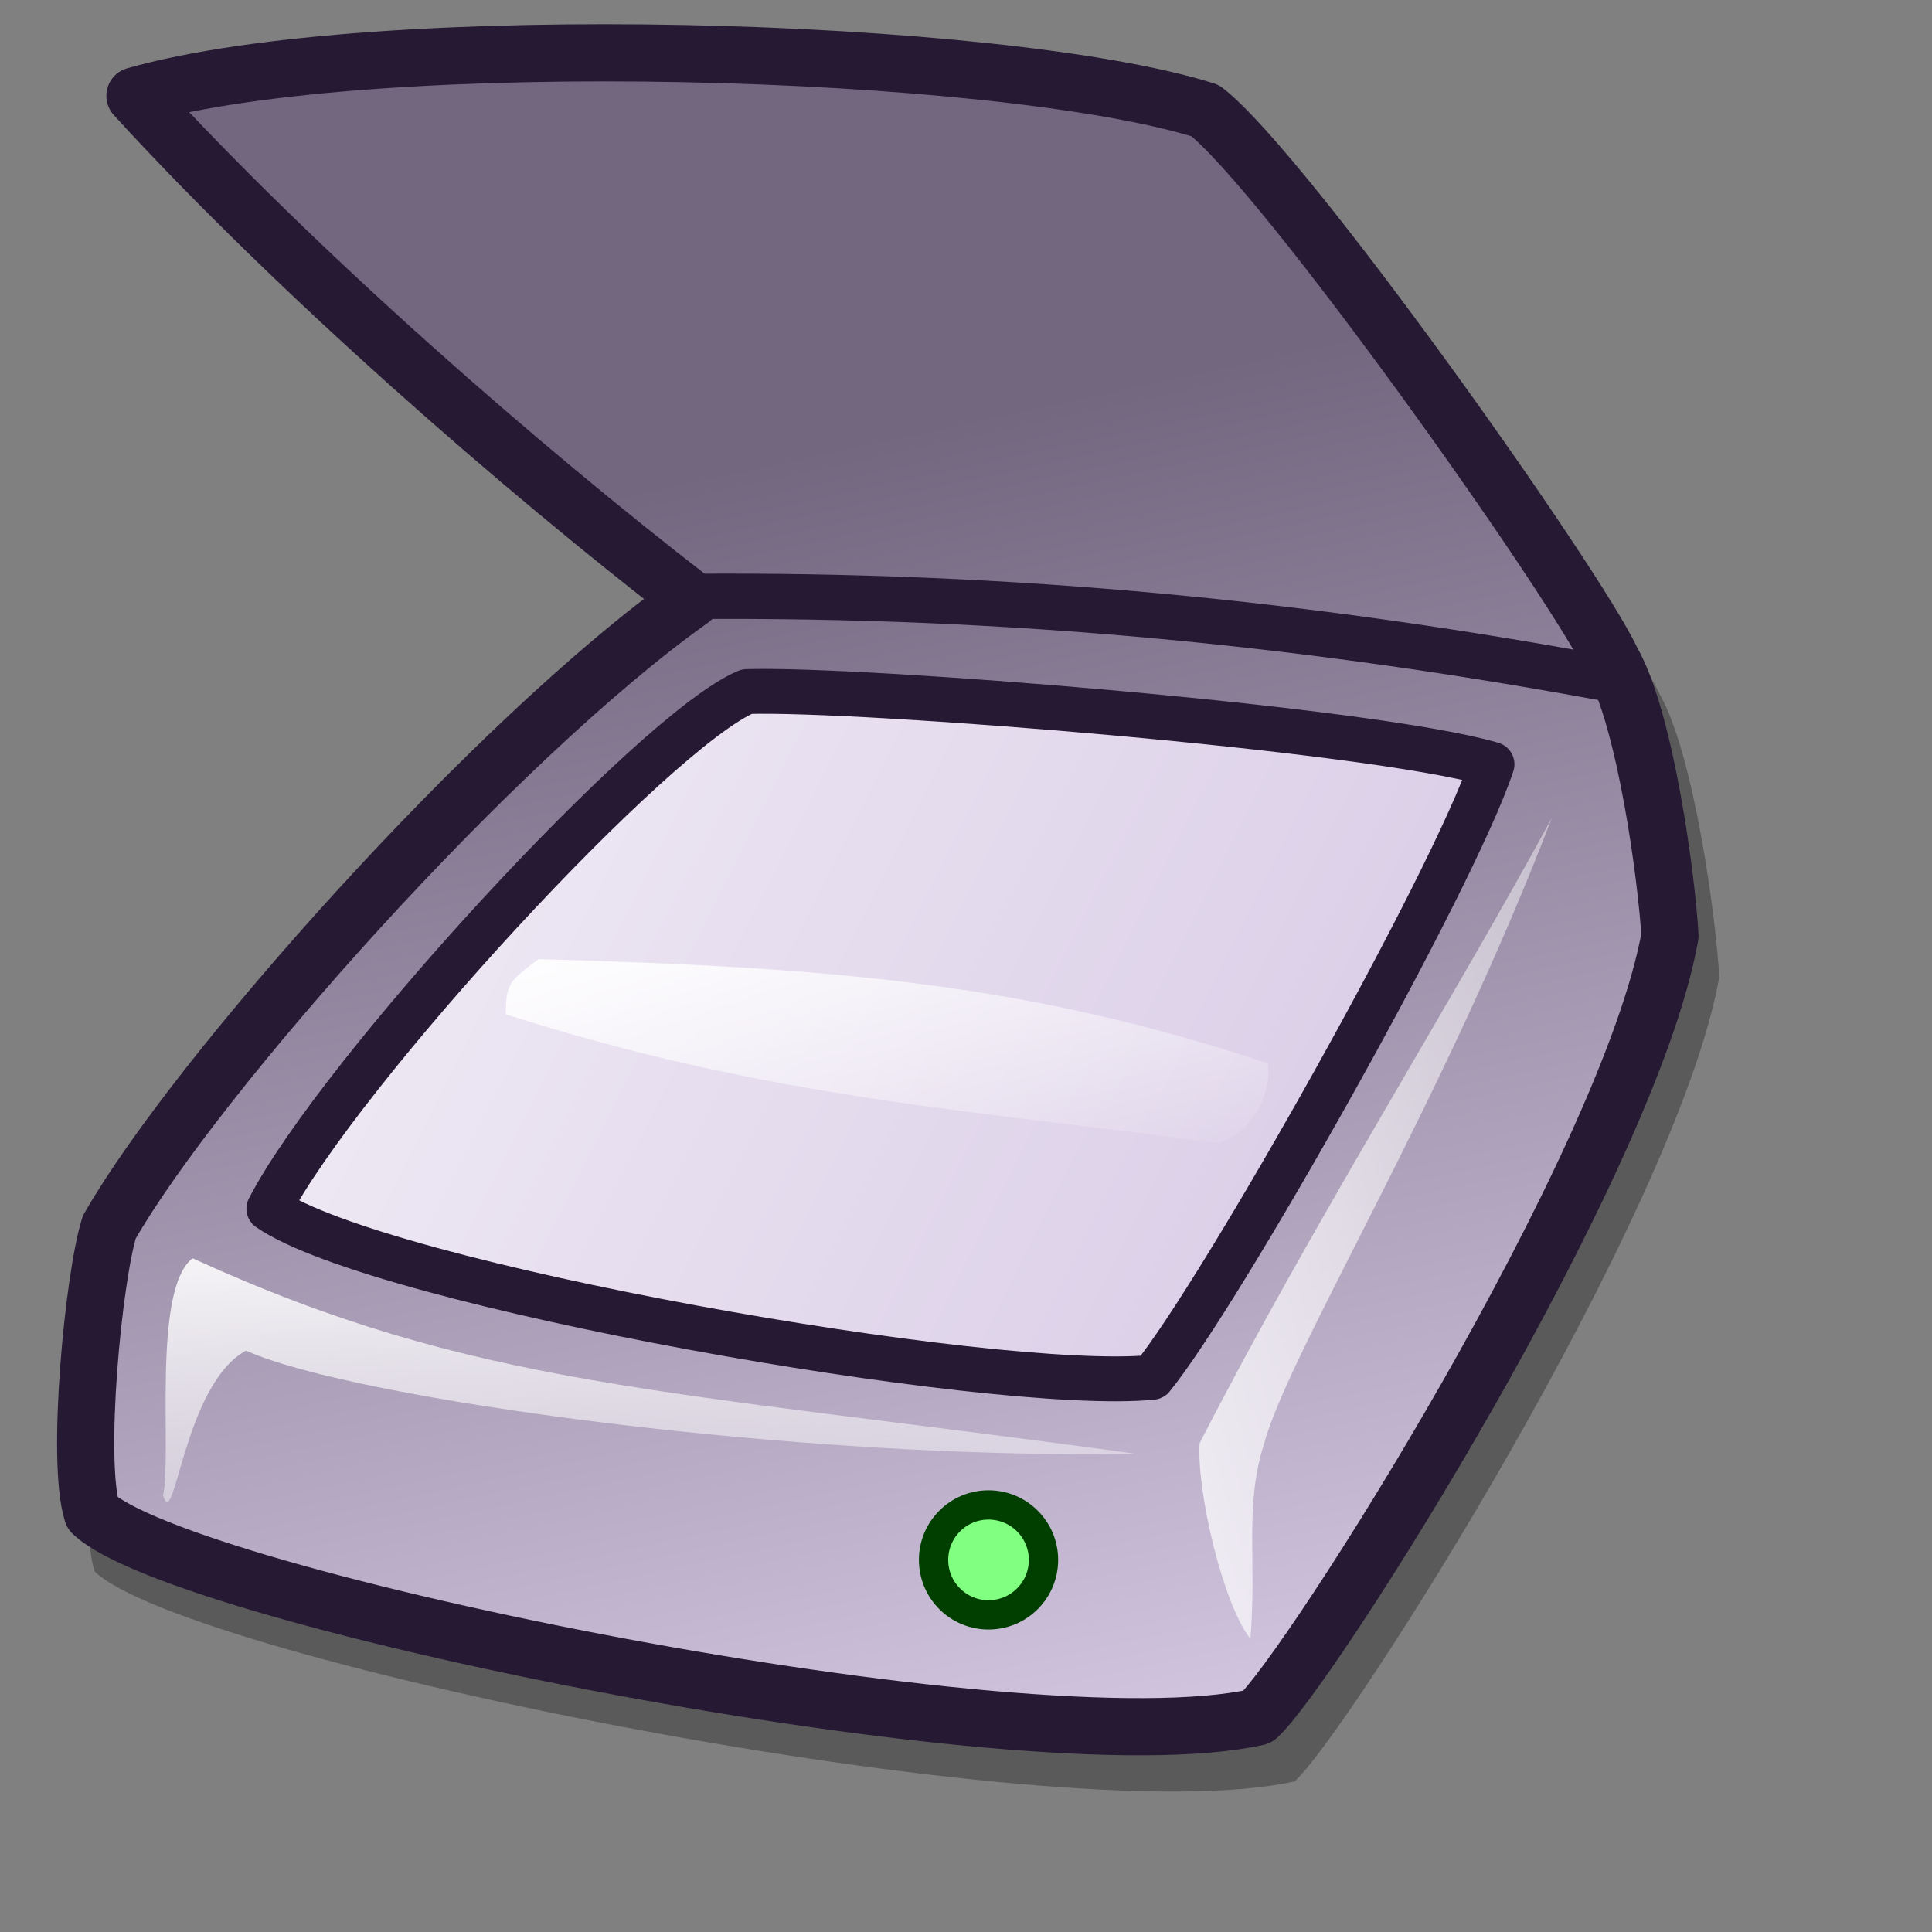 <?xml version="1.0" encoding="UTF-8" standalone="no"?>
<!DOCTYPE svg PUBLIC "-//W3C//DTD SVG 20010904//EN"
"http://www.w3.org/TR/2001/REC-SVG-20010904/DTD/svg10.dtd">
<!-- Created with Inkscape (http://www.inkscape.org/) -->
<svg
   width="48pt"
   height="48pt"
   id="svg1"
   sodipodi:version="0.32"
   inkscape:version="0.40"
   sodipodi:docbase="/home/pinuz/lila-inkscape/icon theme/dafare"
   sodipodi:docname="xsane.svg"
   xmlns="http://www.w3.org/2000/svg"
   xmlns:cc="http://web.resource.org/cc/"
   xmlns:inkscape="http://www.inkscape.org/namespaces/inkscape"
   xmlns:sodipodi="http://sodipodi.sourceforge.net/DTD/sodipodi-0.dtd"
   xmlns:rdf="http://www.w3.org/1999/02/22-rdf-syntax-ns#"
   xmlns:dc="http://purl.org/dc/elements/1.1/"
   xmlns:xlink="http://www.w3.org/1999/xlink">
  <rect width="100%" height="100%" fill="#808080" stroke="none"/>
  <defs
     id="defs3">
    <linearGradient
       id="linearGradient3791">
      <stop
         offset="0"
         style="stop-color:#ffffff;stop-opacity:1;"
         id="stop3793" />
      <stop
         offset="1"
         style="stop-color:#ffffff;stop-opacity:0;"
         id="stop3792" />
    </linearGradient>
    <linearGradient
       id="linearGradient3743">
      <stop
         offset="0"
         style="stop-color:#d9cce6;stop-opacity:1;"
         id="stop3745" />
      <stop
         offset="1"
         style="stop-color:#73667f;stop-opacity:1;"
         id="stop3744" />
    </linearGradient>
    <linearGradient
       id="linearGradient3695">
      <stop
         offset="0"
         style="stop-color:#ffffff;stop-opacity:1;"
         id="stop3697" />
      <stop
         offset="1"
         style="stop-color:#d9cce6;stop-opacity:1;"
         id="stop3696" />
    </linearGradient>
    <linearGradient
       id="linearGradient3692">
      <stop
         offset="0"
         style="stop-color:#ffffff;stop-opacity:1;"
         id="stop3694" />
      <stop
         offset="1"
         style="stop-color:#ffffff;stop-opacity:0;"
         id="stop3693" />
    </linearGradient>
    <linearGradient
       id="linearGradient3497">
      <stop
         offset="0"
         style="stop-color:#ffffff;stop-opacity:1;"
         id="stop3499" />
      <stop
         offset="1"
         style="stop-color:#ffffff;stop-opacity:0;"
         id="stop3498" />
    </linearGradient>
    <linearGradient
       id="linearGradient3489">
      <stop
         offset="0"
         style="stop-color:#ffffff;stop-opacity:1;"
         id="stop3491" />
      <stop
         offset="1"
         style="stop-color:#d9cce6;stop-opacity:1;"
         id="stop3490" />
    </linearGradient>
    <linearGradient
       id="linearGradient3481">
      <stop
         offset="0"
         style="stop-color:#ffffff;stop-opacity:1;"
         id="stop3483" />
      <stop
         offset="1"
         style="stop-color:#ffffff;stop-opacity:0;"
         id="stop3482" />
    </linearGradient>
    <linearGradient
       id="linearGradient3473">
      <stop
         offset="0"
         style="stop-color:#d9cce6;stop-opacity:1;"
         id="stop3475" />
      <stop
         offset="1"
         style="stop-color:#73667f;stop-opacity:1;"
         id="stop3474" />
    </linearGradient>
    <defs
       id="defs3375">
      <linearGradient
         xlink:href="#linearGradient584"
         id="linearGradient654" />
      <linearGradient
         xlink:href="#linearGradient584"
         id="linearGradient583" />
      <linearGradient
         xlink:href="#linearGradient584"
         id="linearGradient581"
         x1="0.014"
         y1="0.047"
         x2="0.993"
         y2="0.969" />
      <linearGradient
         id="linearGradient2814"
         x1="0"
         y1="0.5"
         x2="1"
         y2="0.5"
         gradientUnits="objectBoundingBox"
         spreadMethod="pad"
         xlink:href="#linearGradient3695" />
      <linearGradient
         id="linearGradient578"
         x1="0"
         y1="0.5"
         x2="1"
         y2="0.5"
         gradientUnits="objectBoundingBox"
         spreadMethod="pad"
         xlink:href="#linearGradient2814" />
      <linearGradient
         xlink:href="#linearGradient578"
         id="linearGradient655"
         x1="0"
         y1="-0"
         x2="0.969"
         y2="0.992" />
      <linearGradient
         id="linearGradient584"
         x1="0"
         y1="0.5"
         x2="1"
         y2="0.5"
         gradientUnits="objectBoundingBox"
         spreadMethod="pad"
         xlink:href="#linearGradient3692" />
      <linearGradient
         id="linearGradient916">
        <stop
           style="stop-color:#cccccc;stop-opacity:1;"
           offset="0"
           id="stop917" />
        <stop
           style="stop-color:#7f7f7f;stop-opacity:1;"
           offset="1"
           id="stop918" />
      </linearGradient>
      <linearGradient
         id="linearGradient866">
        <stop
           style="stop-color:#ffffff;stop-opacity:1;"
           offset="0"
           id="stop867" />
        <stop
           style="stop-color:#d9cce6;stop-opacity:1;"
           offset="1"
           id="stop868" />
      </linearGradient>
      <linearGradient
         id="linearGradient3438"
         x1="0"
         y1="0.5"
         x2="1"
         y2="0.5"
         gradientUnits="objectBoundingBox"
         spreadMethod="pad"
         xlink:href="#linearGradient3473" />
    </defs>
    <sodipodi:namedview
       id="namedview3401"
       pagecolor="#ffffff"
       bordercolor="#666666"
       borderopacity="1.0"
       inkscape:pageopacity="0.0"
       inkscape:pageshadow="2"
       inkscape:zoom="8.0000000"
       inkscape:cx="24.000000"
       inkscape:cy="24.000000"
       inkscape:current-layer="layer1"
       showgrid="true"
       inkscape:grid-bbox="true"
       gridspacingy="1pt"
       gridspacingx="1pt"
       gridoriginy="0pt"
       gridoriginx="0pt"
       inkscape:window-width="640"
       inkscape:window-height="542"
       inkscape:window-x="0"
       inkscape:window-y="27" />
    <defs
       id="defs2766">
      <linearGradient
         id="linearGradient652">
        <stop
           style="stop-color:#ffffff;stop-opacity:0;"
           offset="0"
           id="stop653" />
        <stop
           style="stop-color:#000000;stop-opacity:1;"
           offset="1"
           id="stop654" />
      </linearGradient>
      <linearGradient
         id="linearGradient2864">
        <stop
           style="stop-color:#cccccc;stop-opacity:1;"
           offset="0"
           id="stop2865" />
        <stop
           style="stop-color:#7f7f7f;stop-opacity:1;"
           offset="1"
           id="stop2866" />
      </linearGradient>
      <linearGradient
         id="linearGradient2867"
         x1="0"
         y1="0.5"
         x2="1"
         y2="0.5"
         gradientUnits="objectBoundingBox"
         spreadMethod="pad"
         xlink:href="#linearGradient3489" />
      <linearGradient
         id="linearGradient2776"
         x1="0"
         y1="0.5"
         x2="1"
         y2="0.5"
         gradientUnits="objectBoundingBox"
         spreadMethod="pad"
         xlink:href="#linearGradient3481" />
      <linearGradient
         id="linearGradient2779"
         x1="0"
         y1="0.5"
         x2="1"
         y2="0.5"
         gradientUnits="objectBoundingBox"
         spreadMethod="pad"
         xlink:href="#linearGradient3438" />
      <linearGradient
         xlink:href="#linearGradient584"
         id="linearGradient2782"
         x1="0.006"
         y1="-0"
         x2="0.968"
         y2="0.977" />
      <linearGradient
         xlink:href="#linearGradient584"
         id="linearGradient2783"
         x1="-0.031"
         y1="0.023"
         x2="0.977"
         y2="1.031" />
      <linearGradient
         xlink:href="#linearGradient652"
         id="linearGradient860" />
      <linearGradient
         xlink:href="#linearGradient578"
         id="linearGradient861"
         x1="0.016"
         y1="0.016"
         x2="0.984"
         y2="0.977" />
      <linearGradient
         xlink:href="#linearGradient866"
         id="linearGradient862"
         x1="0.006"
         y1="0.016"
         x2="1"
         y2="0.969" />
      <linearGradient
         xlink:href="#linearGradient916"
         id="linearGradient869"
         x1="0.006"
         y1="0.016"
         x2="0.974"
         y2="0.953" />
      <linearGradient
         xlink:href="#linearGradient652"
         id="linearGradient915"
         x1="-0.024"
         y1="0.008"
         x2="1.024"
         y2="0.988" />
      <linearGradient
         xlink:href="#linearGradient652"
         id="linearGradient2789"
         x1="0.014"
         y1="0.008"
         x2="0.945"
         y2="0.996" />
    </defs>
    <sodipodi:namedview
       id="namedview2790"
       pagecolor="#ffffff"
       bordercolor="#666666"
       borderopacity="1.0"
       inkscape:pageopacity="0.0"
       inkscape:pageshadow="2"
       inkscape:zoom="8.0000000"
       inkscape:cx="25.779004"
       inkscape:cy="24.508938"
       inkscape:window-width="705"
       inkscape:window-height="544"
       inkscape:window-x="547"
       inkscape:window-y="424" />
    <defs
       id="defs2746">
      <linearGradient
         id="linearGradient2843"
         x1="0"
         y1="0.5"
         x2="1"
         y2="0.5"
         gradientUnits="objectBoundingBox"
         spreadMethod="pad"
         xlink:href="#linearGradient3497" />
      <linearGradient
         id="linearGradient2846"
         x1="0"
         y1="0.5"
         x2="1"
         y2="0.5"
         gradientUnits="objectBoundingBox"
         spreadMethod="pad"
         xlink:href="#linearGradient2814" />
      <linearGradient
         xlink:href="#linearGradient584"
         id="linearGradient2847"
         x1="0.014"
         y1="0.047"
         x2="0.993"
         y2="0.969" />
      <linearGradient
         xlink:href="#linearGradient584"
         id="linearGradient2848" />
      <linearGradient
         xlink:href="#linearGradient584"
         id="linearGradient2849" />
      <linearGradient
         xlink:href="#linearGradient578"
         id="linearGradient2850"
         x1="0"
         y1="-0"
         x2="0.969"
         y2="0.992" />
      <linearGradient
         xlink:href="#linearGradient584"
         id="linearGradient713" />
    </defs>
    <sodipodi:namedview
       id="namedview2758"
       pagecolor="#ffffff"
       bordercolor="#666666"
       borderopacity="1.0"
       inkscape:pageopacity="0.0"
       inkscape:pageshadow="2"
       inkscape:zoom="5.64233871"
       inkscape:cx="23.0963011"
       inkscape:cy="23.9821367"
       inkscape:window-width="640"
       inkscape:window-height="516"
       inkscape:window-x="96"
       inkscape:window-y="127" />
    <linearGradient
       inkscape:collect="always"
       xlink:href="#linearGradient3473"
       id="linearGradient3703"
       gradientUnits="userSpaceOnUse"
       gradientTransform="scale(1.008,0.992)"
       x1="362.932"
       y1="710.472"
       x2="312.443"
       y2="479.362" />
    <linearGradient
       inkscape:collect="always"
       xlink:href="#linearGradient3497"
       id="linearGradient3711"
       gradientUnits="userSpaceOnUse"
       gradientTransform="matrix(0.341,0,0,0.108,-12.299,-82.287)"
       x1="111.424"
       y1="1016.635"
       x2="166.021"
       y2="1106.31" />
    <linearGradient
       inkscape:collect="always"
       xlink:href="#linearGradient3489"
       id="linearGradient3712"
       gradientUnits="userSpaceOnUse"
       gradientTransform="matrix(0.228,0,0,0.161,-12.791,-82.779)"
       x1="28.206"
       y1="619.527"
       x2="289.291"
       y2="712.013" />
    <linearGradient
       inkscape:collect="always"
       xlink:href="#linearGradient3692"
       id="linearGradient3717"
       gradientTransform="matrix(0.603,0,0,1.658,0.567,0.454)"
       x1="72.226"
       y1="21.784"
       x2="88.025"
       y2="21.784"
       gradientUnits="userSpaceOnUse" />
    <linearGradient
       inkscape:collect="always"
       xlink:href="#linearGradient3481"
       id="linearGradient3718"
       gradientUnits="userSpaceOnUse"
       gradientTransform="matrix(0.295,0,0,0.124,-10.748,-81.585)"
       x1="78.467"
       y1="981.583"
       x2="185.298"
       y2="981.583" />
    <sodipodi:namedview
       id="namedview3720"
       pagecolor="#ffffff"
       bordercolor="#666666"
       borderopacity="1.0"
       inkscape:pageopacity="0.0"
       inkscape:pageshadow="2"
       inkscape:zoom="4.91194112"
       inkscape:cx="28.2477742"
       inkscape:cy="24.0101788"
       inkscape:window-width="640"
       inkscape:window-height="500"
       inkscape:window-x="36"
       inkscape:window-y="167" />
    <defs
       id="defs3721">
      <linearGradient
         id="linearGradient570"
         x1="0"
         y1="0.5"
         x2="1"
         y2="0.5"
         gradientUnits="objectBoundingBox"
         spreadMethod="pad"
         xlink:href="#linearGradient3791" />
      <linearGradient
         id="linearGradient563"
         x1="0"
         y1="0.5"
         x2="1"
         y2="0.5"
         gradientUnits="objectBoundingBox"
         spreadMethod="pad"
         xlink:href="#linearGradient3743" />
      <linearGradient
         x1="0"
         y1="0.016"
         x2="0.983"
         y2="0.992"
         id="linearGradient566"
         xlink:href="#linearGradient563" />
      <linearGradient
         x1="-0"
         y1="0.028"
         x2="0.993"
         y2="0.972"
         id="linearGradient569"
         xlink:href="#linearGradient570" />
      <linearGradient
         x1="0.027"
         y1="0.016"
         x2="0.865"
         y2="0.984"
         id="linearGradient573"
         xlink:href="#linearGradient570" />
      <linearGradient
         x1="-0.024"
         y1="0"
         x2="0.918"
         y2="0.961"
         id="linearGradient575"
         xlink:href="#linearGradient570" />
      <linearGradient
         id="linearGradient3732"
         xlink:href="#linearGradient570" />
    </defs>
    <linearGradient
       inkscape:collect="always"
       xlink:href="#linearGradient3473"
       id="linearGradient3810"
       gradientUnits="userSpaceOnUse"
       gradientTransform="scale(1.008,0.992)"
       x1="362.932"
       y1="710.472"
       x2="312.443"
       y2="479.362" />
    <linearGradient
       inkscape:collect="always"
       xlink:href="#linearGradient3692"
       id="linearGradient3811"
       gradientUnits="userSpaceOnUse"
       gradientTransform="matrix(0.603,0,0,1.658,0.287,0.191)"
       x1="57.53"
       y1="17.481"
       x2="112.803"
       y2="28.637" />
    <linearGradient
       inkscape:collect="always"
       xlink:href="#linearGradient3497"
       id="linearGradient3812"
       gradientUnits="userSpaceOnUse"
       gradientTransform="matrix(0.341,-1.928665e-2,6.081401e-3,0.107,-18.667,-79.478)"
       x1="111.424"
       y1="1016.635"
       x2="166.021"
       y2="1106.31" />
    <linearGradient
       inkscape:collect="always"
       xlink:href="#linearGradient3489"
       id="linearGradient3813"
       gradientUnits="userSpaceOnUse"
       gradientTransform="matrix(0.228,0,0,0.161,-12.791,-82.779)"
       x1="28.206"
       y1="619.527"
       x2="289.291"
       y2="712.013" />
    <linearGradient
       inkscape:collect="always"
       xlink:href="#linearGradient3481"
       id="linearGradient3814"
       gradientUnits="userSpaceOnUse"
       gradientTransform="matrix(1.539,0,0,0.65,0.764,0.86)"
       x1="14.198"
       y1="53.956"
       x2="17.31"
       y2="79.513" />
    <linearGradient
       inkscape:collect="always"
       xlink:href="#linearGradient3473"
       id="linearGradient3832"
       gradientUnits="userSpaceOnUse"
       gradientTransform="scale(1.008,0.992)"
       x1="362.932"
       y1="710.472"
       x2="312.443"
       y2="479.362" />
    <linearGradient
       inkscape:collect="always"
       xlink:href="#linearGradient3692"
       id="linearGradient3833"
       gradientUnits="userSpaceOnUse"
       gradientTransform="matrix(0.603,0,0,1.658,0.287,0.191)"
       x1="57.53"
       y1="17.481"
       x2="112.803"
       y2="28.637" />
    <linearGradient
       inkscape:collect="always"
       xlink:href="#linearGradient3489"
       id="linearGradient3834"
       gradientUnits="userSpaceOnUse"
       gradientTransform="matrix(0.228,0,0,0.161,-12.791,-82.779)"
       x1="28.206"
       y1="619.527"
       x2="289.291"
       y2="712.013" />
    <linearGradient
       inkscape:collect="always"
       xlink:href="#linearGradient3497"
       id="linearGradient3835"
       gradientUnits="userSpaceOnUse"
       gradientTransform="matrix(0.341,-1.928665e-2,6.081401e-3,0.107,-18.667,-79.478)"
       x1="111.424"
       y1="1016.635"
       x2="166.021"
       y2="1106.31" />
    <linearGradient
       inkscape:collect="always"
       xlink:href="#linearGradient3481"
       id="linearGradient3836"
       gradientUnits="userSpaceOnUse"
       gradientTransform="matrix(1.539,0,0,0.65,0.764,0.86)"
       x1="14.198"
       y1="53.956"
       x2="17.31"
       y2="79.513" />
    <linearGradient
       inkscape:collect="always"
       xlink:href="#linearGradient3473"
       id="linearGradient3858"
       gradientUnits="userSpaceOnUse"
       gradientTransform="scale(1.008,0.992)"
       x1="362.932"
       y1="710.472"
       x2="312.443"
       y2="479.362" />
    <linearGradient
       inkscape:collect="always"
       xlink:href="#linearGradient3692"
       id="linearGradient3859"
       gradientUnits="userSpaceOnUse"
       gradientTransform="matrix(0.603,0,0,1.658,0.751,0.655)"
       x1="57.53"
       y1="17.481"
       x2="112.803"
       y2="28.637" />
    <linearGradient
       inkscape:collect="always"
       xlink:href="#linearGradient3489"
       id="linearGradient3860"
       gradientUnits="userSpaceOnUse"
       gradientTransform="matrix(0.228,0,0,0.161,-12.791,-82.779)"
       x1="28.206"
       y1="619.527"
       x2="289.291"
       y2="712.013" />
    <linearGradient
       inkscape:collect="always"
       xlink:href="#linearGradient3497"
       id="linearGradient3861"
       gradientUnits="userSpaceOnUse"
       gradientTransform="matrix(0.341,-1.928665e-2,6.081401e-3,0.107,-18.667,-79.478)"
       x1="111.424"
       y1="1016.635"
       x2="166.021"
       y2="1106.31" />
    <linearGradient
       inkscape:collect="always"
       xlink:href="#linearGradient3481"
       id="linearGradient3862"
       gradientUnits="userSpaceOnUse"
       gradientTransform="matrix(1.539,0,0,0.65,0.764,0.86)"
       x1="14.198"
       y1="53.956"
       x2="17.31"
       y2="79.513" />
    <linearGradient
       inkscape:collect="always"
       xlink:href="#linearGradient3473"
       id="linearGradient3491"
       gradientUnits="userSpaceOnUse"
       gradientTransform="scale(1.008,0.992)"
       x1="362.932"
       y1="710.472"
       x2="312.443"
       y2="479.362" />
    <linearGradient
       inkscape:collect="always"
       xlink:href="#linearGradient3692"
       id="linearGradient3492"
       gradientUnits="userSpaceOnUse"
       gradientTransform="matrix(0.603,0,0,1.658,0.751,0.655)"
       x1="57.53"
       y1="17.481"
       x2="112.803"
       y2="28.637" />
    <linearGradient
       inkscape:collect="always"
       xlink:href="#linearGradient3489"
       id="linearGradient3493"
       gradientUnits="userSpaceOnUse"
       gradientTransform="matrix(0.228,0,0,0.161,-12.791,-82.779)"
       x1="28.206"
       y1="619.527"
       x2="289.291"
       y2="712.013" />
    <linearGradient
       inkscape:collect="always"
       xlink:href="#linearGradient3497"
       id="linearGradient3494"
       gradientUnits="userSpaceOnUse"
       gradientTransform="matrix(0.341,-1.928665e-2,6.081401e-3,0.107,-18.667,-79.478)"
       x1="111.424"
       y1="1016.635"
       x2="166.021"
       y2="1106.31" />
    <linearGradient
       inkscape:collect="always"
       xlink:href="#linearGradient3481"
       id="linearGradient3495"
       gradientUnits="userSpaceOnUse"
       gradientTransform="matrix(1.539,0,0,0.65,0.764,0.86)"
       x1="14.198"
       y1="53.956"
       x2="17.31"
       y2="79.513" />
    <linearGradient
       inkscape:collect="always"
       xlink:href="#linearGradient3473"
       id="linearGradient3557"
       gradientUnits="userSpaceOnUse"
       gradientTransform="scale(1.008,0.992)"
       x1="362.932"
       y1="710.472"
       x2="312.443"
       y2="479.362" />
    <linearGradient
       inkscape:collect="always"
       xlink:href="#linearGradient3692"
       id="linearGradient3558"
       gradientUnits="userSpaceOnUse"
       gradientTransform="matrix(0.603,0,0,1.658,0.751,0.655)"
       x1="57.53"
       y1="17.481"
       x2="112.803"
       y2="28.637" />
    <linearGradient
       inkscape:collect="always"
       xlink:href="#linearGradient3489"
       id="linearGradient3559"
       gradientUnits="userSpaceOnUse"
       gradientTransform="matrix(0.228,0,0,0.161,-12.791,-82.779)"
       x1="28.206"
       y1="619.527"
       x2="289.291"
       y2="712.013" />
    <linearGradient
       inkscape:collect="always"
       xlink:href="#linearGradient3497"
       id="linearGradient3560"
       gradientUnits="userSpaceOnUse"
       gradientTransform="matrix(0.341,-1.928665e-2,6.081401e-3,0.107,-18.667,-79.478)"
       x1="111.424"
       y1="1016.635"
       x2="166.021"
       y2="1106.31" />
    <linearGradient
       inkscape:collect="always"
       xlink:href="#linearGradient3481"
       id="linearGradient3561"
       gradientUnits="userSpaceOnUse"
       gradientTransform="matrix(1.539,0,0,0.65,0.764,0.86)"
       x1="14.198"
       y1="53.956"
       x2="17.31"
       y2="79.513" />
  </defs>
  <sodipodi:namedview
     id="base"
     pagecolor="#ffffff"
     bordercolor="#666666"
     borderopacity="1.0"
     inkscape:pageopacity="0.0"
     inkscape:pageshadow="2"
     inkscape:zoom="6.4390244"
     inkscape:cx="28.499999"
     inkscape:cy="26.000001"
     inkscape:current-layer="svg1"
     inkscape:window-width="836"
     inkscape:window-height="692"
     inkscape:window-x="418"
     inkscape:window-y="173"
     showguides="true"
     inkscape:guide-bbox="true" />
  <g
     inkscape:label="Layer 1"
     inkscape:groupmode="layer"
     id="layer1" />
  <g
     id="g3547"
     transform="matrix(1.076,0,0,1.076,-2.864,-4.522)">
    <path
       style="opacity:0.3;fill:#000000;fill-opacity:1;fill-rule:evenodd;stroke:none;stroke-width:1.813;stroke-linecap:round;stroke-linejoin:round;stroke-miterlimit:4;stroke-opacity:1"
       d="M 24.564,23.62 C 18.346,28.031 8.853,38.72 6.113,43.517 C 5.613,45.1 5.049,50.927 5.575,52.583 C 8.392,55.298 35.073,60.71 42.517,59.046 C 44.108,57.633 54.287,41.595 55.592,34.285 C 55.498,32.535 54.823,27.424 53.746,25.554 C 52.619,23.121 43.381,10.077 40.86,8.12 C 34.413,6.089 14.544,5.486 6.926,7.65 C 12.049,13.262 19.22,19.499 24.564,23.62 z "
       id="path3496"
       sodipodi:nodetypes="ccccccccc" />
    <g
       id="g3816"
       transform="matrix(0.969,0,0,0.969,-3.122,5.85)">
      <path
         style="fill:url(#linearGradient3557);fill-opacity:1;fill-rule:evenodd;stroke:#261933;stroke-width:9.46;stroke-linecap:round;stroke-linejoin:round;stroke-miterlimit:4;stroke-opacity:1"
         d="M 204.418,519.722 C 171.964,542.744 122.418,598.533 108.118,623.569 C 105.506,631.831 102.562,662.246 105.307,670.892 C 120.013,685.062 259.268,713.308 298.122,704.621 C 306.424,697.247 359.552,613.541 366.368,575.384 C 365.876,566.251 362.353,539.575 356.728,529.818 C 350.847,517.119 302.63,449.034 289.472,438.819 C 255.822,428.218 152.121,425.075 112.359,436.369 C 139.1,465.657 176.526,498.214 204.418,519.722 z "
         id="path2735"
         sodipodi:nodetypes="ccccccccc"
         transform="matrix(0.192,0,0,0.192,-11.317,-82.439)" />
      <ellipse
         cx="410.205"
         cy="422.409"
         rx="11.72"
         ry="11.72"
         transform="matrix(0.149,0,0,0.149,-23.745,-15.079)"
         style="font-size:12;fill:#80ff80;fill-rule:evenodd;stroke:#003f00;stroke-width:6.25;stroke-linecap:round;stroke-linejoin:round"
         id="path722"
         sodipodi:cx="410.20490"
         sodipodi:cy="422.40900"
         sodipodi:rx="11.720139"
         sodipodi:ry="11.720139" />
      <path
         style="fill:none;fill-opacity:1;fill-rule:evenodd;stroke:#261933;stroke-width:1.438;stroke-linecap:butt;stroke-linejoin:miter;stroke-miterlimit:4;stroke-opacity:1"
         d="M 27.85,17.249 C 37.959,17.166 47.566,18.078 57.675,19.983"
         id="path3794"
         sodipodi:nodetypes="cc" />
      <path
         style="fill:url(#linearGradient3558);fill-opacity:1;fill-rule:evenodd;stroke:none;stroke-width:0.25pt;stroke-linecap:butt;stroke-linejoin:miter;stroke-opacity:1"
         d="M 55.274,24.283 C 51.961,30.386 47.633,37.225 44.082,44.155 C 43.983,45.698 44.837,49.296 45.696,50.365 C 45.901,47.91 45.504,46.142 46.119,44.204 C 46.897,41.299 51.795,33.394 55.274,24.283 z "
         id="path3713"
         sodipodi:nodetypes="ccccc" />
      <path
         style="fill:url(#linearGradient3559);fill-opacity:1;fill-rule:evenodd;stroke:#261933;stroke-width:1.425;stroke-linecap:butt;stroke-linejoin:round;stroke-miterlimit:4;stroke-opacity:1"
         d="M 29.697,20.272 C 33.338,20.156 49.525,21.452 53.372,22.583 C 52.117,26.341 44.755,39.385 42.577,42.06 C 37.535,42.555 18.014,39.13 14.511,36.701 C 16.749,32.38 26.762,21.491 29.697,20.272 z "
         id="path3484"
         sodipodi:nodetypes="ccccc" />
      <path
         style="fill:url(#linearGradient3560);fill-opacity:1;fill-rule:evenodd;stroke:none;stroke-width:0.25pt;stroke-linecap:butt;stroke-linejoin:miter;stroke-opacity:1"
         d="M 22.042,30.527 C 30.575,33.255 37.116,33.58 44.645,34.622 C 45.666,34.358 46.399,33.114 46.246,32.084 C 38.61,29.532 32.287,29.026 23.078,28.773 C 22.178,29.447 22.031,29.548 22.042,30.527 z "
         id="path3492"
         sodipodi:nodetypes="ccccc" />
      <path
         style="fill:url(#linearGradient3561);fill-opacity:1;fill-rule:evenodd;stroke:none;stroke-width:0.25pt;stroke-linecap:butt;stroke-linejoin:miter;stroke-opacity:1"
         d="M 42.042,44.487 C 31.383,44.69 17.233,42.766 13.784,41.211 C 11.798,42.293 11.511,47.097 11.151,45.804 C 11.436,44.481 10.793,39.283 12.086,38.277 C 21.072,42.384 26.936,42.419 42.042,44.487 z "
         id="path3476"
         sodipodi:nodetypes="ccccc" />
    </g>
  </g>
</svg>
